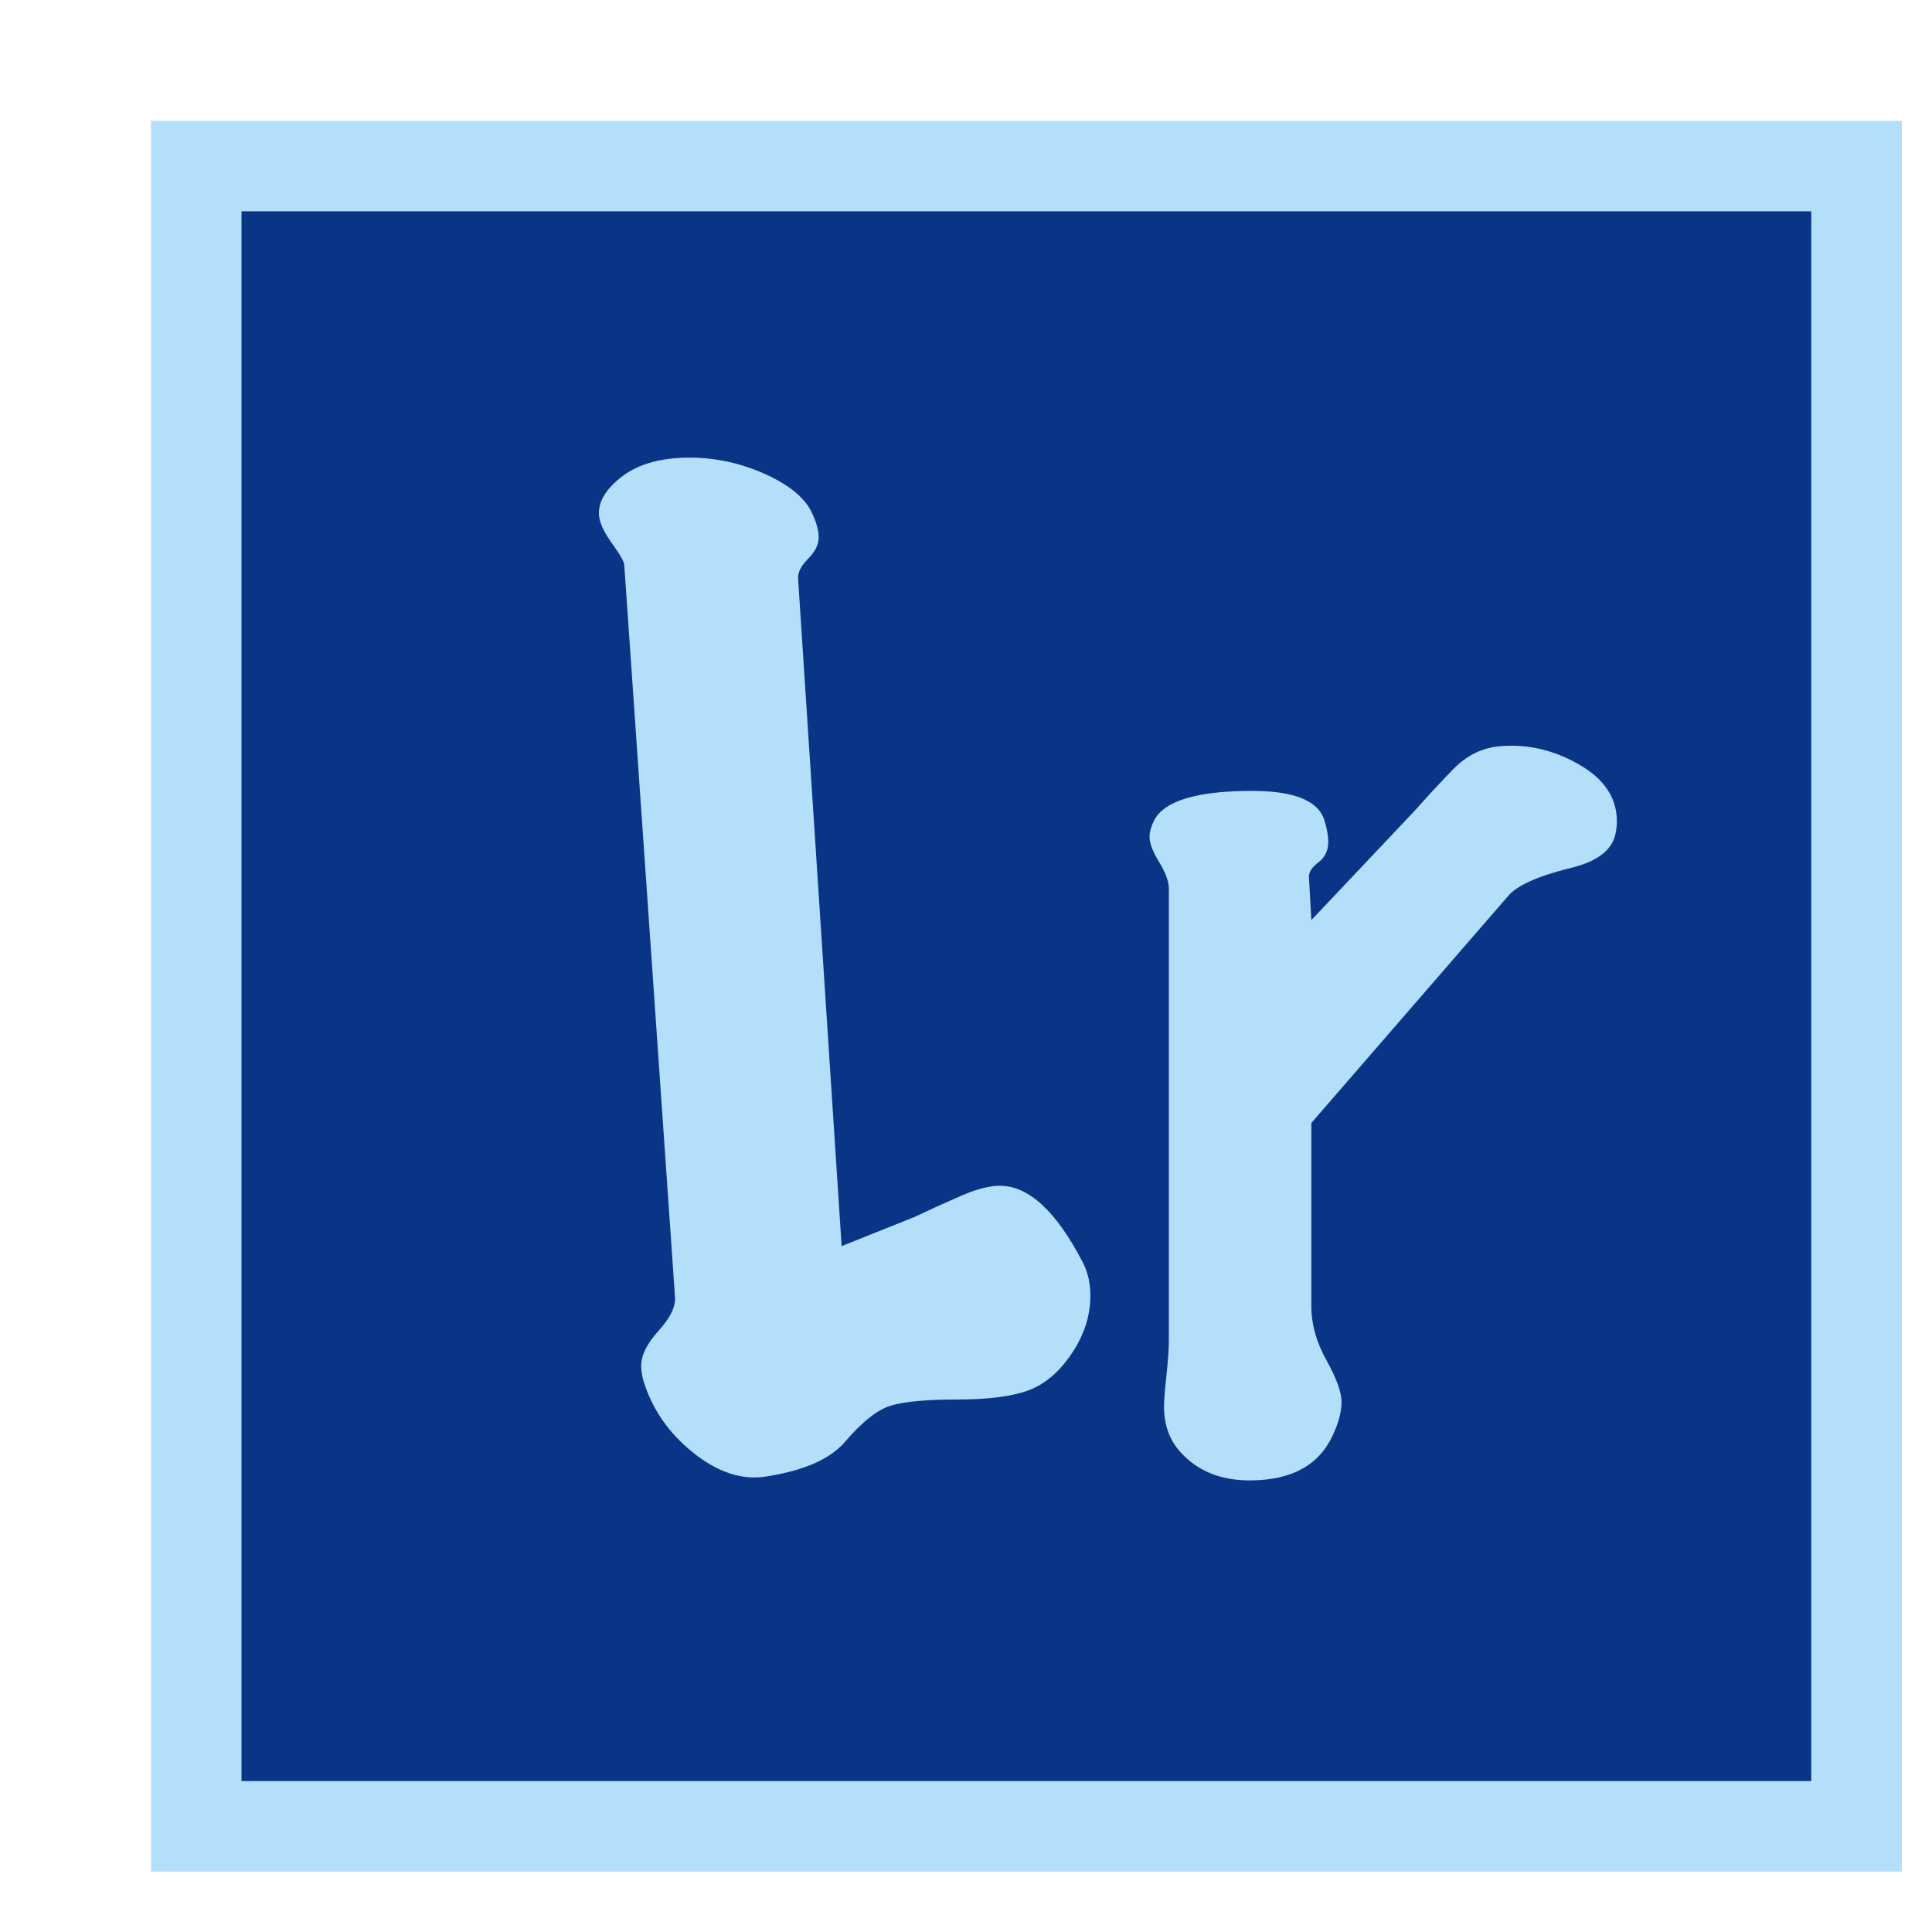 <svg xmlns="http://www.w3.org/2000/svg" width="64" height="64" viewBox="0 0 64 64">
  <g fill="none" fill-rule="evenodd">
    <rect width="58" height="58" x="5" y="4" fill="#B4DFFB"/>
    <polygon fill="#0A3586" points="8 7 60 7 60 59 8 59"/>
    <path fill="#B4DFFB" d="M35.88,41.84 C36.04,42.16 36.12,42.52 36.12,42.92 C36.12,43.587 35.913,44.227 35.5,44.84 C35.087,45.453 34.607,45.86 34.06,46.06 C33.513,46.26 32.733,46.36 31.72,46.36 C30.707,46.36 29.973,46.427 29.52,46.56 C29.067,46.693 28.547,47.107 27.96,47.8 C27.453,48.36 26.573,48.733 25.32,48.92 C24.547,49.027 23.76,48.76 22.96,48.12 C22.16,47.48 21.613,46.693 21.32,45.76 C21.267,45.573 21.24,45.4 21.24,45.24 C21.24,44.893 21.433,44.507 21.82,44.08 C22.207,43.653 22.387,43.28 22.36,42.96 L20.68,18.72 C20.68,18.613 20.54,18.367 20.26,17.98 C19.98,17.593 19.84,17.267 19.84,17 C19.84,16.627 20.04,16.267 20.44,15.92 C21,15.413 21.8,15.16 22.84,15.16 C23.72,15.16 24.567,15.347 25.38,15.72 C26.193,16.093 26.707,16.533 26.92,17.04 C27.053,17.333 27.12,17.587 27.12,17.8 C27.12,18.04 27,18.28 26.76,18.52 C26.52,18.76 26.413,18.987 26.44,19.2 L27.88,41.28 L30.28,40.32 C30.787,40.08 31.3,39.847 31.82,39.62 C32.34,39.393 32.773,39.28 33.12,39.28 C34.08,39.28 35,40.133 35.88,41.84 Z M53.52,27.6 C53.413,28.16 52.907,28.547 52,28.76 C50.933,29.027 50.253,29.333 49.96,29.68 L43.44,37.2 L43.44,43.28 C43.44,43.867 43.607,44.46 43.94,45.06 C44.273,45.66 44.44,46.12 44.44,46.44 C44.44,46.76 44.347,47.12 44.16,47.52 C43.707,48.533 42.787,49.04 41.4,49.04 C40.44,49.04 39.68,48.733 39.12,48.12 C38.747,47.72 38.56,47.213 38.56,46.6 C38.56,46.387 38.587,46.04 38.64,45.56 C38.693,45.08 38.72,44.693 38.72,44.4 L38.72,29.44 C38.72,29.2 38.613,28.907 38.4,28.56 C38.187,28.213 38.08,27.933 38.08,27.72 C38.08,27.56 38.133,27.373 38.24,27.16 C38.587,26.52 39.667,26.2 41.48,26.2 C42.893,26.2 43.693,26.533 43.88,27.2 C43.96,27.467 44,27.693 44,27.88 C44,28.173 43.893,28.4 43.68,28.56 C43.467,28.72 43.36,28.88 43.36,29.04 L43.44,30.48 L46.88,26.84 C47.28,26.387 47.7,25.933 48.14,25.48 C48.58,25.027 49.093,24.773 49.68,24.72 C50.587,24.64 51.46,24.84 52.3,25.32 C53.14,25.8 53.56,26.427 53.56,27.2 C53.56,27.333 53.547,27.467 53.52,27.6 Z"/>
  </g>
</svg>
